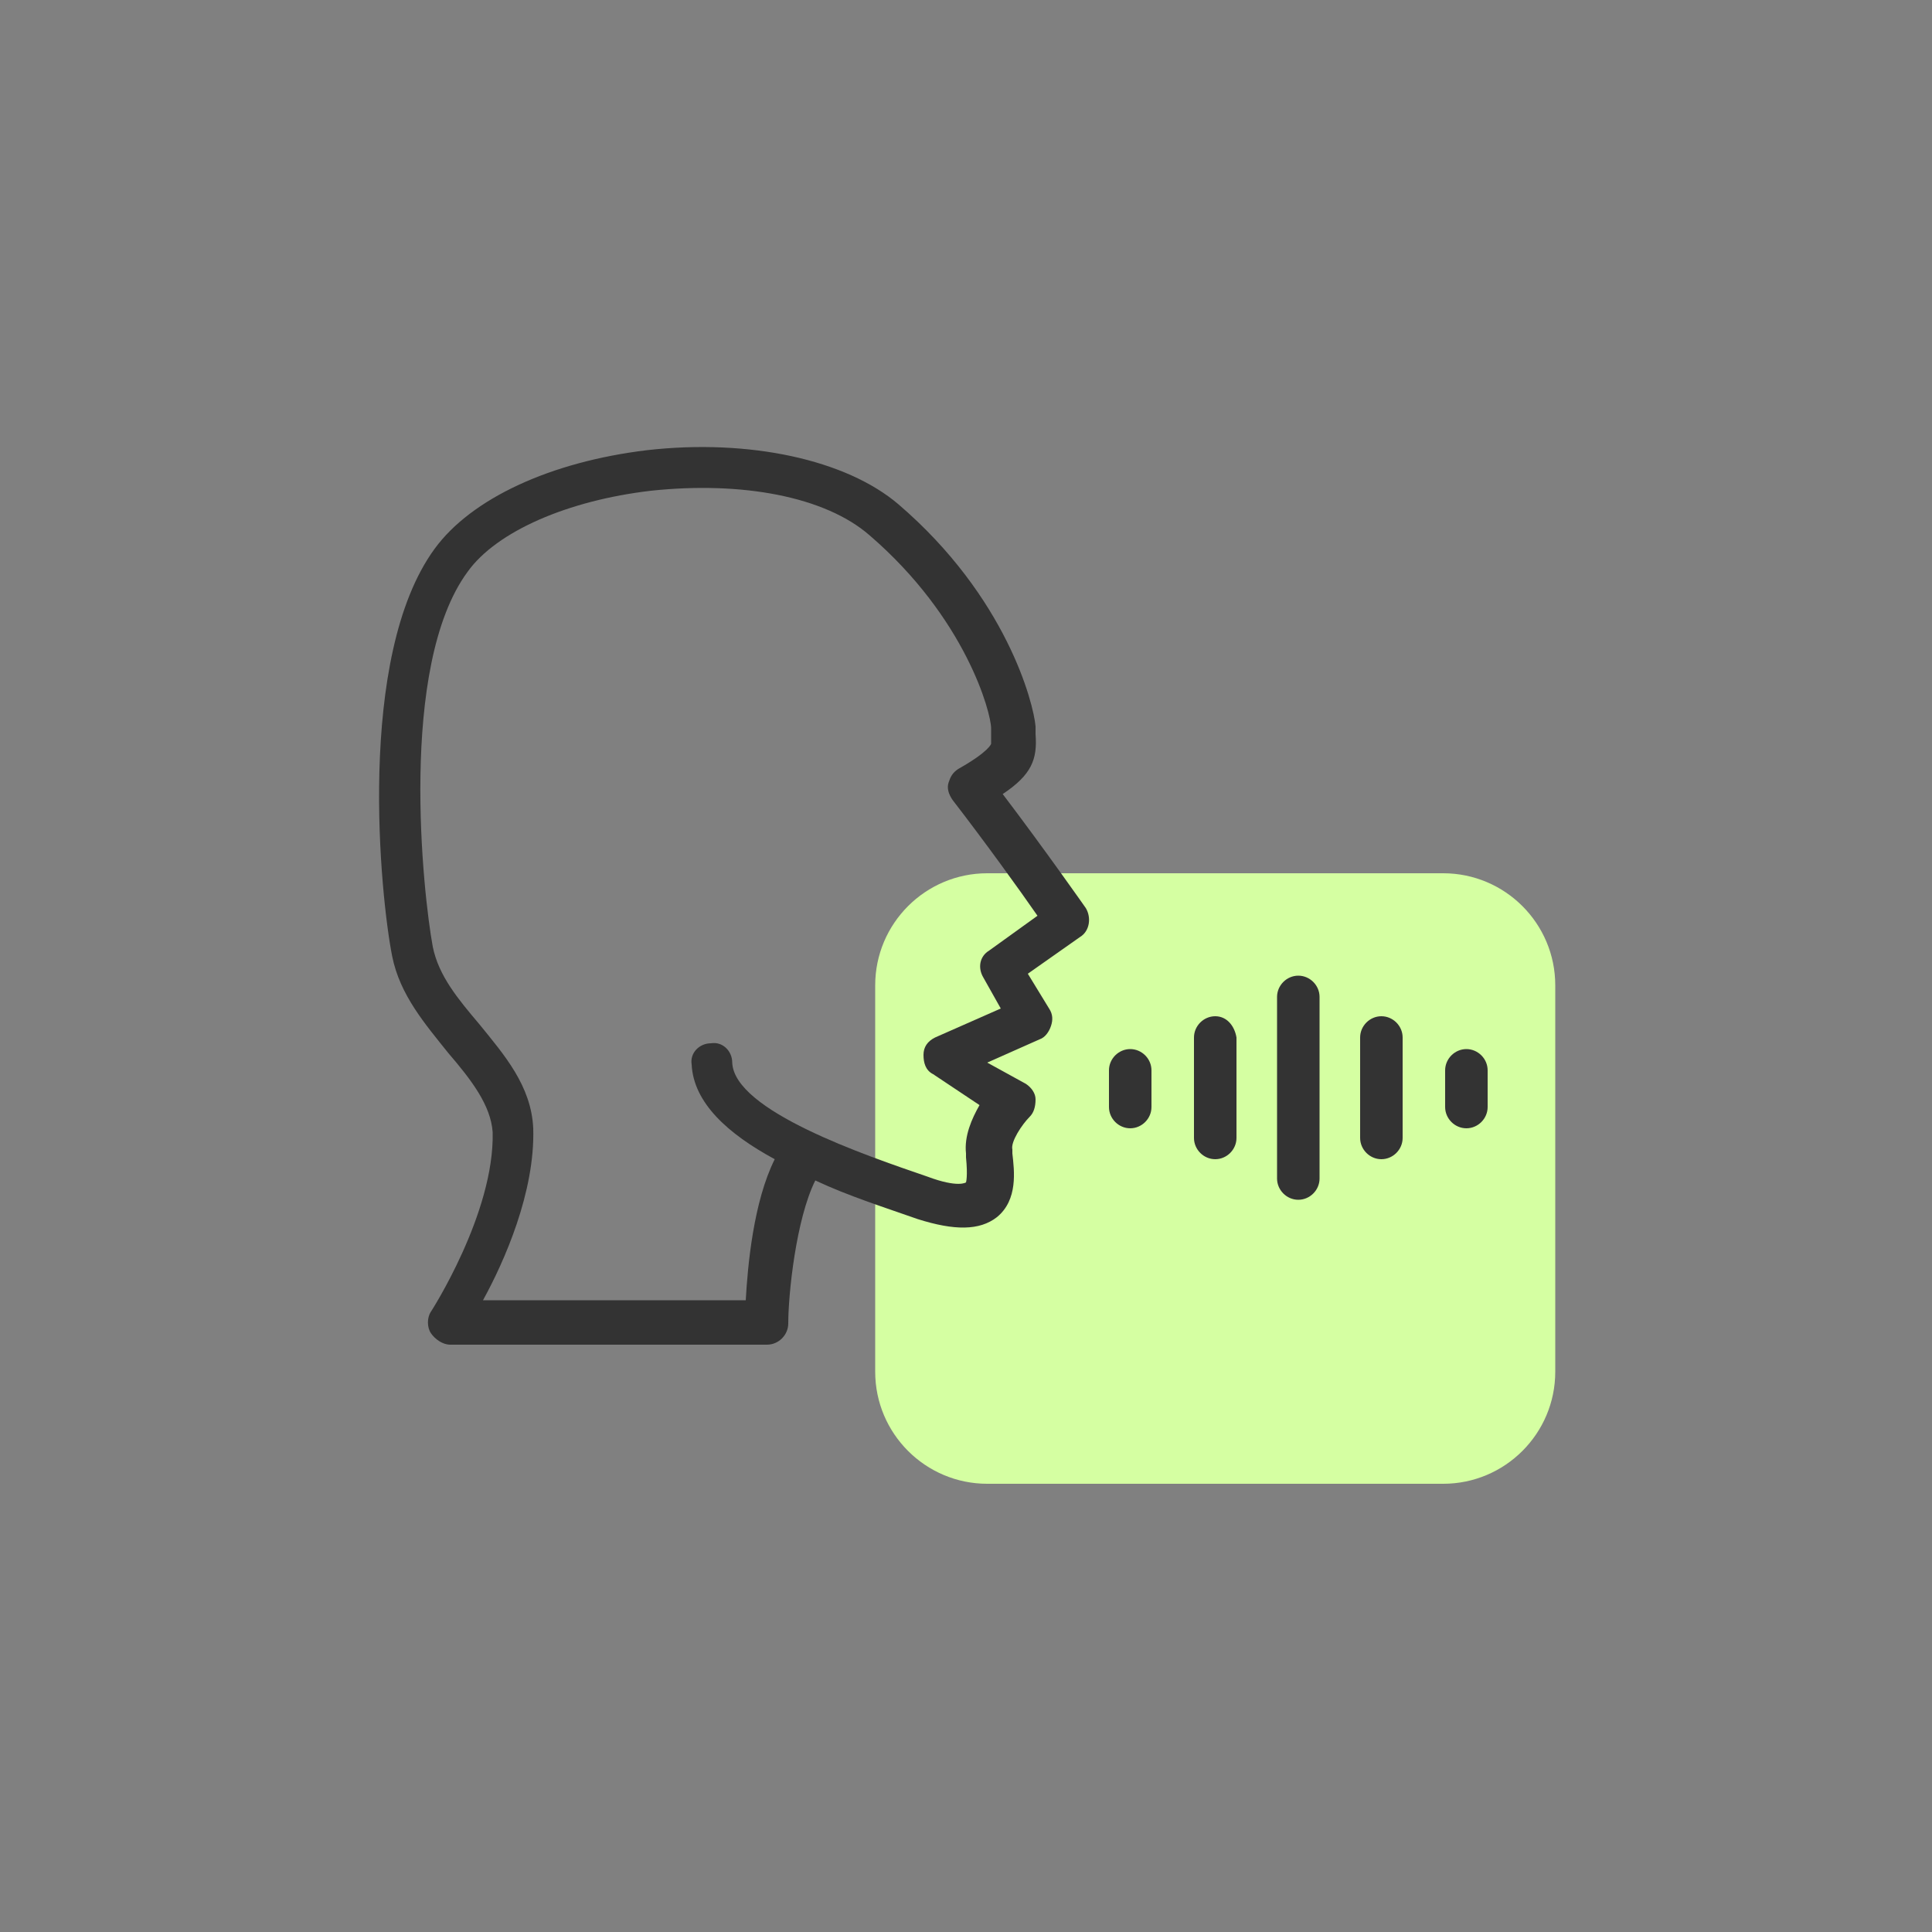 <?xml version="1.0" ?><svg xmlns="http://www.w3.org/2000/svg" xmlns:xlink="http://www.w3.org/1999/xlink" version="1.1" id="Layer_1" viewBox="0 0 100 100" style="enable-background:new 0 0 100 100;" xml:space="preserve"><rect x="0" y="0" width="100" height="100" fill="#808080" stroke="none"/><style type="text/css">
	.st0{fill:#D5FFA2;}
	.st1{fill:#333333;}
</style><g><path class="st0" d="M51.1,76.8h23.6c3.2,0,5.8-2.6,5.8-5.8v-20c0-3.2-2.6-5.8-5.8-5.8H51.1c-3.2,0-5.8,2.6-5.8,5.8v20   C45.3,74.2,47.9,76.8,51.1,76.8z"/><g><path class="st1" d="M51.9,41.1c1.5-1,1.8-1.8,1.7-3.1c0-0.1,0-0.2,0-0.4c-0.1-1.2-1.5-6.7-7.1-11.5c-2.7-2.3-7.7-3.4-13-2.8    c-5,0.6-9.1,2.5-11,5.1c-4.1,5.6-2.8,18.1-2.2,21.1c0.4,2,1.7,3.5,2.9,5c1.2,1.4,2.2,2.7,2.3,4.1c0.1,4.2-3.2,9.3-3.2,9.3    c-0.2,0.3-0.2,0.8,0,1.1s0.6,0.6,1,0.6h16.4c0.6,0,1.1-0.5,1.1-1.1c0-1.5,0.4-5.4,1.4-7.4c1.7,0.8,3.6,1.4,5.3,2    c1.9,0.6,3.2,0.6,4.1-0.1c1.1-0.9,0.9-2.4,0.8-3.3l0-0.2c-0.1-0.4,0.5-1.3,0.9-1.7c0.2-0.2,0.3-0.5,0.3-0.9c0-0.3-0.2-0.6-0.5-0.8    L51.1,55l2.7-1.2c0.3-0.1,0.5-0.4,0.6-0.7s0.1-0.6-0.1-0.9l-1.1-1.8l2.7-1.9c0.5-0.3,0.6-1,0.3-1.5C56.2,47,54.1,44,51.9,41.1z     M51.2,49.2c-0.5,0.3-0.6,0.9-0.3,1.4l0.9,1.6l-3.4,1.5c-0.4,0.2-0.6,0.5-0.6,0.9c0,0.4,0.1,0.8,0.5,1l2.4,1.6    c-0.4,0.7-0.8,1.6-0.7,2.5l0,0.2c0.1,1,0,1.3,0,1.3c0,0-0.4,0.3-2-0.3c-3.2-1.1-10-3.4-10.1-5.9c0-0.6-0.5-1.1-1.1-1    c-0.6,0-1.1,0.5-1,1.1c0.1,2,1.9,3.6,4.3,4.9c-1.1,2.2-1.4,5.5-1.5,7.3H25c1.1-2,2.7-5.6,2.6-8.9c-0.1-2.2-1.5-3.8-2.8-5.4    c-1.1-1.3-2.1-2.5-2.4-4c-0.5-2.7-1.8-14.5,1.8-19.4c1.5-2.1,5.2-3.7,9.5-4.2c4.7-0.5,9,0.3,11.3,2.3c5,4.3,6.3,9.2,6.3,10    c0,0.2,0,0.3,0,0.5c0,0.1,0,0.3,0,0.3c0,0-0.1,0.4-1.7,1.3c-0.3,0.2-0.4,0.4-0.5,0.7c-0.1,0.3,0,0.6,0.2,0.9    c1.7,2.2,3.5,4.7,4.4,6L51.2,49.2z"/><path class="st1" d="M67.2,50.5c-0.6,0-1.1,0.5-1.1,1.1V61c0,0.6,0.5,1.1,1.1,1.1s1.1-0.5,1.1-1.1v-9.4    C68.3,51,67.8,50.5,67.2,50.5z"/><path class="st1" d="M62.9,52.6c-0.6,0-1.1,0.5-1.1,1.1v5.2c0,0.6,0.5,1.1,1.1,1.1s1.1-0.5,1.1-1.1v-5.2    C63.9,53.1,63.5,52.6,62.9,52.6z"/><path class="st1" d="M58.5,54.3c-0.6,0-1.1,0.5-1.1,1.1v1.9c0,0.6,0.5,1.1,1.1,1.1s1.1-0.5,1.1-1.1v-1.9    C59.6,54.8,59.1,54.3,58.5,54.3z"/><path class="st1" d="M71.5,52.6c-0.6,0-1.1,0.5-1.1,1.1v5.2c0,0.6,0.5,1.1,1.1,1.1s1.1-0.5,1.1-1.1v-5.2    C72.6,53.1,72.1,52.6,71.5,52.6z"/><path class="st1" d="M75.9,54.3c-0.6,0-1.1,0.5-1.1,1.1v1.9c0,0.6,0.5,1.1,1.1,1.1s1.1-0.5,1.1-1.1v-1.9    C77,54.8,76.5,54.3,75.9,54.3z"/></g></g></svg>